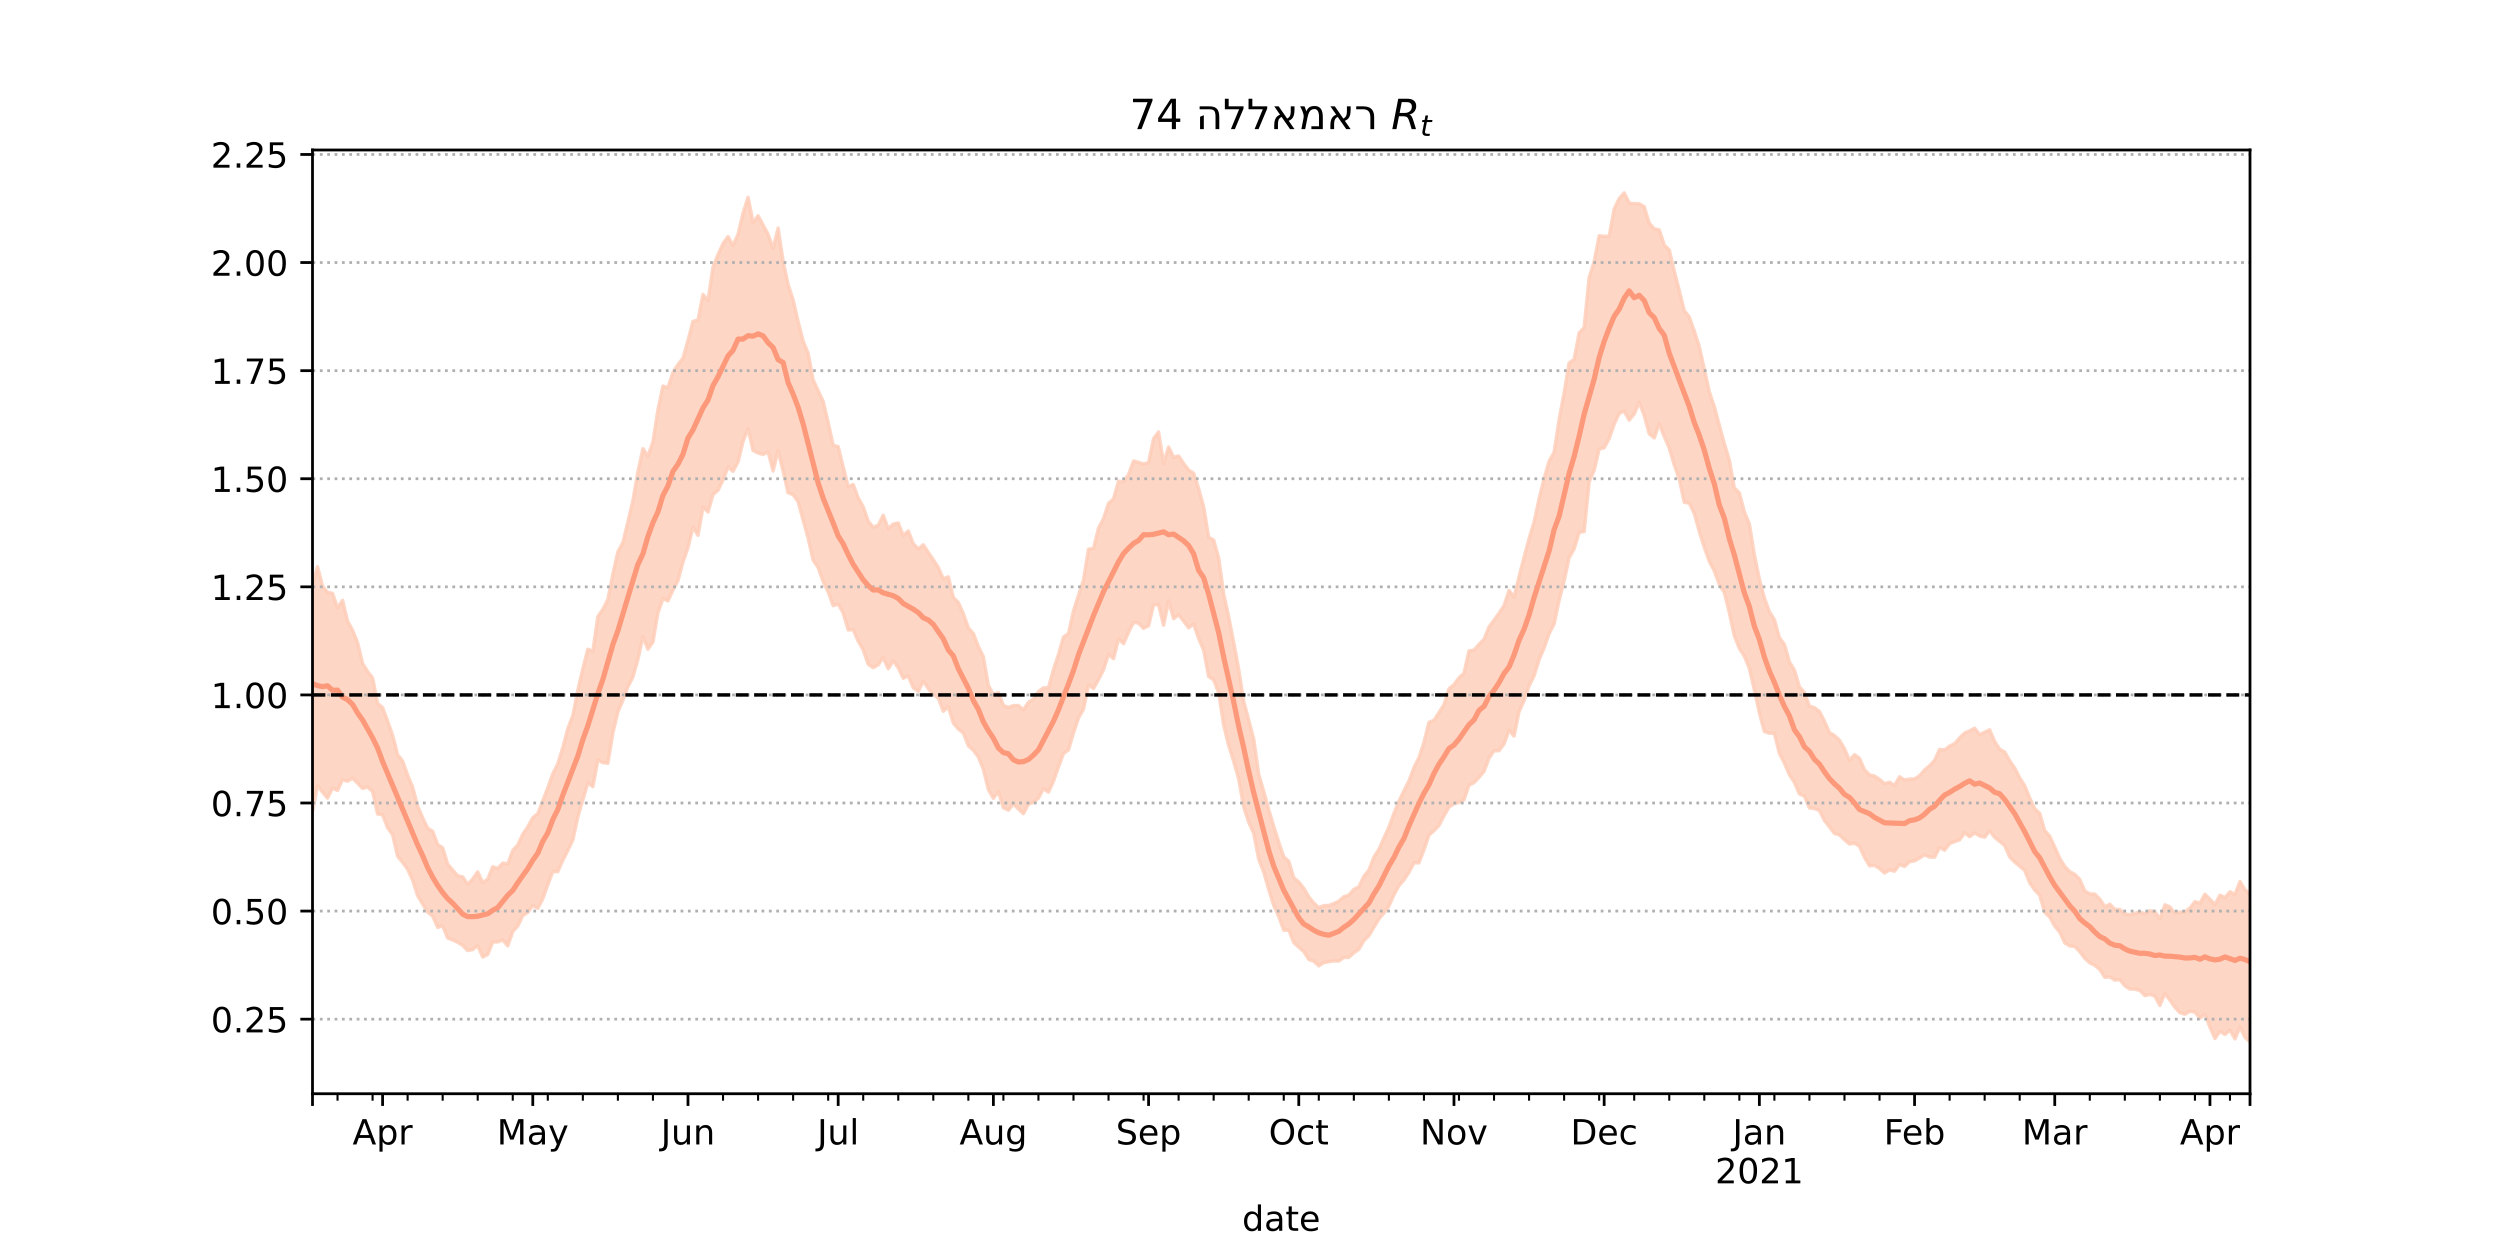 <?xml version="1.0" encoding="utf-8" standalone="no"?>
<!DOCTYPE svg PUBLIC "-//W3C//DTD SVG 1.1//EN"
  "http://www.w3.org/Graphics/SVG/1.1/DTD/svg11.dtd">
<!-- Created with matplotlib (https://matplotlib.org/) -->
<svg height="360pt" version="1.1" viewBox="0 0 720 360" width="720pt" xmlns="http://www.w3.org/2000/svg" xmlns:xlink="http://www.w3.org/1999/xlink">
 <defs>
  <style type="text/css">*{stroke-linecap:butt;stroke-linejoin:round;}</style>
 </defs>
 <g id="figure_1">
  <g id="patch_1">
   <path d="M 0 360 
L 720 360 
L 720 0 
L 0 0 
z
" style="fill:#ffffff;"/>
  </g>
  <g id="axes_1">
   <g id="patch_2">
    <path d="M 90 315 
L 648 315 
L 648 43.2 
L 90 43.2 
z
" style="fill:#ffffff;"/>
   </g>
   <g id="PolyCollection_1">
    <defs>
     <path d="M 90 -126.335 
L 90 -191.508 
L 91.442 -196.796 
L 92.884 -191.232 
L 94.326 -189.368 
L 95.767 -189.137 
L 97.209 -184.889 
L 98.651 -187.108 
L 100.093 -181.123 
L 101.535 -178.482 
L 102.977 -174.946 
L 104.419 -168.938 
L 105.86 -166.609 
L 107.302 -164.791 
L 108.744 -157.415 
L 110.186 -156.217 
L 111.628 -152.342 
L 113.07 -148.259 
L 114.512 -142.648 
L 115.953 -140.806 
L 117.395 -136.766 
L 118.837 -133.308 
L 120.279 -127.845 
L 121.721 -124.464 
L 123.163 -121.467 
L 124.605 -120.605 
L 126.047 -116.748 
L 127.488 -115.831 
L 128.93 -111.129 
L 130.372 -109.399 
L 131.814 -107.78 
L 133.256 -107.434 
L 134.698 -105.311 
L 136.14 -106.853 
L 137.581 -108.9 
L 139.023 -105.798 
L 140.465 -106.793 
L 141.907 -110.361 
L 143.349 -109.884 
L 144.791 -111.413 
L 146.233 -111.201 
L 147.674 -115.072 
L 149.116 -116.644 
L 150.558 -119.733 
L 152 -121.85 
L 153.442 -124.482 
L 154.884 -125.671 
L 156.326 -129.372 
L 157.767 -133.092 
L 159.209 -137.16 
L 160.651 -140.024 
L 162.093 -144.708 
L 163.535 -150.145 
L 164.977 -153.926 
L 166.419 -161.206 
L 167.86 -167.425 
L 169.302 -173.014 
L 170.744 -172.42 
L 172.186 -182.458 
L 173.628 -184.504 
L 175.07 -187.35 
L 176.512 -194.679 
L 177.953 -201.09 
L 179.395 -203.773 
L 180.837 -209.687 
L 182.279 -215.837 
L 183.721 -224.085 
L 185.163 -230.786 
L 186.605 -228.634 
L 188.047 -232.695 
L 189.488 -241.992 
L 190.93 -248.821 
L 192.372 -248.384 
L 193.814 -252.79 
L 195.256 -255.013 
L 196.698 -256.853 
L 198.14 -261.954 
L 199.581 -267.449 
L 201.023 -267.818 
L 202.465 -275.207 
L 203.907 -273.445 
L 205.349 -283.089 
L 206.791 -286.69 
L 208.233 -289.83 
L 209.674 -291.861 
L 211.116 -289.298 
L 212.558 -292.551 
L 214 -298.618 
L 215.442 -303.177 
L 216.884 -295.948 
L 218.326 -297.852 
L 219.767 -295.209 
L 221.209 -292.504 
L 222.651 -288.433 
L 224.093 -294.299 
L 225.535 -284.719 
L 226.977 -278.038 
L 228.419 -273.62 
L 229.86 -267.385 
L 231.302 -261.753 
L 232.744 -258.25 
L 234.186 -250.568 
L 235.628 -247.478 
L 237.07 -244.425 
L 238.512 -238.338 
L 239.953 -231.732 
L 241.395 -231.391 
L 242.837 -225.527 
L 244.279 -219.857 
L 245.721 -220.46 
L 247.163 -216.608 
L 248.605 -214.058 
L 250.047 -209.903 
L 251.488 -208.154 
L 252.93 -208.723 
L 254.372 -211.605 
L 255.814 -207.751 
L 257.256 -209.049 
L 258.698 -209.377 
L 260.14 -205.752 
L 261.581 -207.082 
L 263.023 -203.392 
L 264.465 -201.939 
L 265.907 -203.098 
L 267.349 -200.891 
L 268.791 -198.803 
L 270.233 -196.55 
L 271.674 -193.304 
L 273.116 -193.866 
L 274.558 -187.936 
L 276 -186.489 
L 277.442 -183.275 
L 278.884 -179.171 
L 280.326 -177.572 
L 281.767 -173.797 
L 283.209 -170.872 
L 284.651 -162.575 
L 286.093 -159.981 
L 287.535 -160.521 
L 288.977 -156.851 
L 290.419 -156.259 
L 291.86 -156.802 
L 293.302 -156.816 
L 294.744 -155.577 
L 296.186 -157.695 
L 297.628 -158.695 
L 299.07 -160.834 
L 300.512 -161.917 
L 301.953 -161.92 
L 303.395 -167.124 
L 304.837 -171.468 
L 306.279 -176.497 
L 307.721 -177.546 
L 309.163 -184.036 
L 310.605 -188.552 
L 312.047 -192.905 
L 313.488 -201.82 
L 314.93 -202.051 
L 316.372 -207.901 
L 317.814 -210.618 
L 319.256 -215.028 
L 320.698 -216.32 
L 322.14 -221.405 
L 323.581 -221.232 
L 325.023 -223.375 
L 326.465 -227.229 
L 327.907 -226.831 
L 329.349 -226.369 
L 330.791 -226.784 
L 332.233 -233.656 
L 333.674 -235.606 
L 335.116 -226.512 
L 336.558 -231.247 
L 338 -228.31 
L 339.442 -228.679 
L 340.884 -226.533 
L 342.326 -224.604 
L 343.767 -223.704 
L 345.209 -219.248 
L 346.651 -214.029 
L 348.093 -205.28 
L 349.535 -204.468 
L 350.977 -199.275 
L 352.419 -188.927 
L 353.86 -182.351 
L 355.302 -174.999 
L 356.744 -167.226 
L 358.186 -157.998 
L 359.628 -152.647 
L 361.07 -147.114 
L 362.512 -136.993 
L 363.953 -132.049 
L 365.395 -126.813 
L 366.837 -122.003 
L 368.279 -117.451 
L 369.721 -113.247 
L 371.163 -111.962 
L 372.605 -107.192 
L 374.047 -105.974 
L 375.488 -104.185 
L 376.93 -101.715 
L 378.372 -99.929 
L 379.814 -98.615 
L 381.256 -99.182 
L 382.698 -99.214 
L 384.14 -99.784 
L 385.581 -100.453 
L 387.023 -101.735 
L 388.465 -102.187 
L 389.907 -103.864 
L 391.349 -104.588 
L 392.791 -107.6 
L 394.233 -109.394 
L 395.674 -113.11 
L 397.116 -115.378 
L 398.558 -118.606 
L 400 -121.749 
L 401.442 -125.698 
L 402.884 -129.213 
L 404.326 -132.236 
L 405.767 -135.047 
L 407.209 -138.899 
L 408.651 -141.768 
L 410.093 -146.161 
L 411.535 -151.987 
L 412.977 -152.536 
L 414.419 -154.77 
L 415.86 -157.033 
L 417.302 -161.621 
L 418.744 -162.821 
L 420.186 -164.787 
L 421.628 -166.112 
L 423.07 -172.545 
L 424.512 -172.765 
L 425.953 -174.4 
L 427.395 -175.898 
L 428.837 -179.439 
L 430.279 -181.393 
L 431.721 -183.416 
L 433.163 -185.568 
L 434.605 -189.936 
L 436.047 -188.082 
L 437.488 -193.893 
L 438.93 -199.508 
L 440.372 -204.882 
L 441.814 -209.61 
L 443.256 -216.363 
L 444.698 -222.161 
L 446.14 -227.147 
L 447.581 -229.706 
L 449.023 -239.121 
L 450.465 -246.84 
L 451.907 -255.475 
L 453.349 -256.482 
L 454.791 -264.115 
L 456.233 -265.686 
L 457.674 -280.06 
L 459.116 -284.603 
L 460.558 -292.094 
L 462 -291.94 
L 463.442 -291.941 
L 464.884 -299.839 
L 466.326 -302.796 
L 467.767 -304.445 
L 469.209 -301.528 
L 470.651 -301.336 
L 472.093 -301.311 
L 473.535 -300.467 
L 474.977 -295.751 
L 476.419 -294.086 
L 477.86 -293.807 
L 479.302 -289.425 
L 480.744 -288.024 
L 482.186 -281.884 
L 483.628 -276.349 
L 485.07 -270.542 
L 486.512 -268.708 
L 487.953 -264.644 
L 489.395 -260.15 
L 490.837 -253.716 
L 492.279 -247.148 
L 493.721 -242.889 
L 495.163 -237.546 
L 496.605 -232.254 
L 498.047 -227.481 
L 499.488 -219.468 
L 500.93 -218.066 
L 502.372 -212.574 
L 503.814 -209.107 
L 505.256 -200.219 
L 506.698 -193.239 
L 508.14 -187.8 
L 509.581 -183.832 
L 511.023 -181.544 
L 512.465 -176.33 
L 513.907 -174.432 
L 515.349 -169.363 
L 516.791 -167.029 
L 518.233 -162.168 
L 519.674 -160.576 
L 521.116 -156.641 
L 522.558 -156.179 
L 524 -155.107 
L 525.442 -152.296 
L 526.884 -148.993 
L 528.326 -148.154 
L 529.767 -146.824 
L 531.209 -144.352 
L 532.651 -141.014 
L 534.093 -142.639 
L 535.535 -141.599 
L 536.977 -138.289 
L 538.419 -136.842 
L 539.86 -136.476 
L 541.302 -135.55 
L 542.744 -134.304 
L 544.186 -134.714 
L 545.628 -133.762 
L 547.07 -136.274 
L 548.512 -135.366 
L 549.953 -135.618 
L 551.395 -135.667 
L 552.837 -136.572 
L 554.279 -138.258 
L 555.721 -139.46 
L 557.163 -141.036 
L 558.605 -144.151 
L 560.047 -144.016 
L 561.488 -145.127 
L 562.93 -145.798 
L 564.372 -147.485 
L 565.814 -148.896 
L 567.256 -149.507 
L 568.698 -150.278 
L 570.14 -148.405 
L 571.581 -149.103 
L 573.023 -149.82 
L 574.465 -146.444 
L 575.907 -144.21 
L 577.349 -143.428 
L 578.791 -140.87 
L 580.233 -138.808 
L 581.674 -135.963 
L 583.116 -133.71 
L 584.558 -130.172 
L 586 -127.107 
L 587.442 -125.726 
L 588.884 -120.793 
L 590.326 -119.152 
L 591.767 -116.024 
L 593.209 -112.795 
L 594.651 -110.459 
L 596.093 -108.963 
L 597.535 -108.188 
L 598.977 -106.721 
L 600.419 -103.405 
L 601.86 -102.545 
L 603.302 -102.511 
L 604.744 -101.049 
L 606.186 -98.886 
L 607.628 -99.591 
L 609.07 -98.121 
L 610.512 -98.048 
L 611.953 -96.806 
L 613.395 -96.567 
L 614.837 -96.964 
L 616.279 -97.348 
L 617.721 -96.828 
L 619.163 -97.717 
L 620.605 -97.437 
L 622.047 -95.308 
L 623.488 -99.397 
L 624.93 -98.829 
L 626.372 -96.951 
L 627.814 -97.284 
L 629.256 -97.384 
L 630.698 -98.478 
L 632.14 -100.326 
L 633.581 -99.867 
L 635.023 -102.463 
L 636.465 -101.042 
L 637.907 -99.451 
L 639.349 -102.205 
L 640.791 -101.481 
L 642.233 -103.169 
L 643.674 -102.364 
L 645.116 -106.108 
L 646.558 -103.762 
L 648 -102.555 
L 649.442 -106.58 
L 650.884 -103.456 
L 652.326 -104.663 
L 653.767 -106.806 
L 655.209 -104.067 
L 656.651 -104.524 
L 658.093 -105.651 
L 658.093 -58.742 
L 658.093 -58.742 
L 656.651 -57.716 
L 655.209 -57.355 
L 653.767 -60.107 
L 652.326 -59.611 
L 650.884 -58.796 
L 649.442 -62.738 
L 648 -59.934 
L 646.558 -61.233 
L 645.116 -64.242 
L 643.674 -60.799 
L 642.233 -63.311 
L 640.791 -62.071 
L 639.349 -62.982 
L 637.907 -60.913 
L 636.465 -64.159 
L 635.023 -67.905 
L 633.581 -66.762 
L 632.14 -68.519 
L 630.698 -68.755 
L 629.256 -67.912 
L 627.814 -68.346 
L 626.372 -69.903 
L 624.93 -71.975 
L 623.488 -73.908 
L 622.047 -70.42 
L 620.605 -73.116 
L 619.163 -73.6 
L 617.721 -73.26 
L 616.279 -74.743 
L 614.837 -75.121 
L 613.395 -75.157 
L 611.953 -76.095 
L 610.512 -77.857 
L 609.07 -77.737 
L 607.628 -78.627 
L 606.186 -78.542 
L 604.744 -80.76 
L 603.302 -81.987 
L 601.86 -82.702 
L 600.419 -84.022 
L 598.977 -85.915 
L 597.535 -87.412 
L 596.093 -87.567 
L 594.651 -88.448 
L 593.209 -91.56 
L 591.767 -93.274 
L 590.326 -95.882 
L 588.884 -97.237 
L 587.442 -102.148 
L 586 -103.706 
L 584.558 -105.738 
L 583.116 -109.316 
L 581.674 -110.529 
L 580.233 -111.733 
L 578.791 -113.191 
L 577.349 -116.484 
L 575.907 -117.682 
L 574.465 -118.837 
L 573.023 -120.729 
L 571.581 -118.884 
L 570.14 -119.248 
L 568.698 -120.111 
L 567.256 -119.043 
L 565.814 -120.168 
L 564.372 -118.106 
L 562.93 -117.605 
L 561.488 -117.046 
L 560.047 -115.15 
L 558.605 -115.952 
L 557.163 -113.134 
L 555.721 -113.182 
L 554.279 -113.821 
L 552.837 -112.892 
L 551.395 -112.086 
L 549.953 -111.836 
L 548.512 -110.462 
L 547.07 -111.009 
L 545.628 -109.098 
L 544.186 -109.462 
L 542.744 -108.559 
L 541.302 -109.868 
L 539.86 -110.786 
L 538.419 -110.646 
L 536.977 -113.058 
L 535.535 -116.242 
L 534.093 -117.169 
L 532.651 -116.918 
L 531.209 -118.147 
L 529.767 -119.54 
L 528.326 -119.984 
L 526.884 -121.877 
L 525.442 -123.695 
L 524 -126.543 
L 522.558 -127.157 
L 521.116 -127.311 
L 519.674 -130.72 
L 518.233 -131.35 
L 516.791 -134.666 
L 515.349 -136.863 
L 513.907 -140.219 
L 512.465 -143.028 
L 511.023 -148.796 
L 509.581 -148.825 
L 508.14 -149.317 
L 506.698 -154.708 
L 505.256 -161.292 
L 503.814 -167.536 
L 502.372 -170.983 
L 500.93 -173.278 
L 499.488 -176.849 
L 498.047 -183.525 
L 496.605 -189.385 
L 495.163 -191.625 
L 493.721 -195.595 
L 492.279 -198.329 
L 490.837 -202.365 
L 489.395 -206.924 
L 487.953 -212.108 
L 486.512 -215.091 
L 485.07 -215.346 
L 483.628 -222.006 
L 482.186 -226.079 
L 480.744 -230.926 
L 479.302 -234.322 
L 477.86 -237.954 
L 476.419 -233.879 
L 474.977 -235.056 
L 473.535 -240.367 
L 472.093 -244.121 
L 470.651 -240.777 
L 469.209 -239.008 
L 467.767 -241.578 
L 466.326 -240.948 
L 464.884 -237.844 
L 463.442 -233.691 
L 462 -231.023 
L 460.558 -230.693 
L 459.116 -224.538 
L 457.674 -221.208 
L 456.233 -206.906 
L 454.791 -206.692 
L 453.349 -201.917 
L 451.907 -199.404 
L 450.465 -192.656 
L 449.023 -187.117 
L 447.581 -180.283 
L 446.14 -177.51 
L 444.698 -173.376 
L 443.256 -170.02 
L 441.814 -165.353 
L 440.372 -162.463 
L 438.93 -158.185 
L 437.488 -155.068 
L 436.047 -148 
L 434.605 -149.72 
L 433.163 -145.742 
L 431.721 -143.8 
L 430.279 -143.75 
L 428.837 -141.646 
L 427.395 -137.843 
L 425.953 -136.113 
L 424.512 -134.571 
L 423.07 -133.897 
L 421.628 -129.642 
L 420.186 -128.898 
L 418.744 -128.504 
L 417.302 -127.536 
L 415.86 -125.026 
L 414.419 -122.254 
L 412.977 -120.75 
L 411.535 -119.491 
L 410.093 -115.24 
L 408.651 -111.514 
L 407.209 -111.493 
L 405.767 -108.753 
L 404.326 -106.579 
L 402.884 -104.923 
L 401.442 -102.263 
L 400 -99.032 
L 398.558 -97.026 
L 397.116 -95.328 
L 395.674 -92.922 
L 394.233 -90.494 
L 392.791 -89.109 
L 391.349 -86.608 
L 389.907 -85.604 
L 388.465 -84.278 
L 387.023 -84.256 
L 385.581 -83.22 
L 384.14 -83.265 
L 382.698 -83.04 
L 381.256 -82.75 
L 379.814 -81.837 
L 378.372 -83.195 
L 376.93 -83.675 
L 375.488 -85.95 
L 374.047 -87.209 
L 372.605 -88.535 
L 371.163 -92.122 
L 369.721 -92.101 
L 368.279 -96.025 
L 366.837 -99.233 
L 365.395 -103.852 
L 363.953 -108.823 
L 362.512 -112.563 
L 361.07 -119.983 
L 359.628 -123.211 
L 358.186 -127.557 
L 356.744 -135.636 
L 355.302 -140.732 
L 353.86 -145.297 
L 352.419 -151.185 
L 350.977 -160.49 
L 349.535 -164.217 
L 348.093 -165.144 
L 346.651 -172.771 
L 345.209 -176.119 
L 343.767 -180.286 
L 342.326 -179.173 
L 340.884 -181.126 
L 339.442 -182.975 
L 338 -181.817 
L 336.558 -186.966 
L 335.116 -179.922 
L 333.674 -185.839 
L 332.233 -185.807 
L 330.791 -179.801 
L 329.349 -179.044 
L 327.907 -180.52 
L 326.465 -180.752 
L 325.023 -177.92 
L 323.581 -174.623 
L 322.14 -176.014 
L 320.698 -170.297 
L 319.256 -171.571 
L 317.814 -167.104 
L 316.372 -164.286 
L 314.93 -161.689 
L 313.488 -162.737 
L 312.047 -155.782 
L 310.605 -153.198 
L 309.163 -148.925 
L 307.721 -144.032 
L 306.279 -142.97 
L 304.837 -139.144 
L 303.395 -135.012 
L 301.953 -131.855 
L 300.512 -132.845 
L 299.07 -130.139 
L 297.628 -128.886 
L 296.186 -128.422 
L 294.744 -125.657 
L 293.302 -127.013 
L 291.86 -128.438 
L 290.419 -126.676 
L 288.977 -127.385 
L 287.535 -131.993 
L 286.093 -130.077 
L 284.651 -132.614 
L 283.209 -138.455 
L 281.767 -141.979 
L 280.326 -143.927 
L 278.884 -145.222 
L 277.442 -148.916 
L 276 -150.046 
L 274.558 -151.762 
L 273.116 -156.454 
L 271.674 -155.165 
L 270.233 -158.926 
L 268.791 -159.964 
L 267.349 -161.675 
L 265.907 -163.774 
L 264.465 -160.883 
L 263.023 -161.91 
L 261.581 -165.315 
L 260.14 -164.667 
L 258.698 -167.68 
L 257.256 -169.676 
L 255.814 -167.399 
L 254.372 -170.61 
L 252.93 -168.549 
L 251.488 -167.717 
L 250.047 -168.678 
L 248.605 -172.827 
L 247.163 -175.349 
L 245.721 -178.65 
L 244.279 -178.573 
L 242.837 -183.47 
L 241.395 -186.033 
L 239.953 -185.571 
L 238.512 -189.54 
L 237.07 -192.517 
L 235.628 -196.541 
L 234.186 -198.672 
L 232.744 -204.973 
L 231.302 -210.173 
L 229.86 -215.514 
L 228.419 -217.55 
L 226.977 -218.084 
L 225.535 -224.277 
L 224.093 -230.326 
L 222.651 -224.362 
L 221.209 -229.88 
L 219.767 -229.114 
L 218.326 -229.532 
L 216.884 -230.246 
L 215.442 -236.556 
L 214 -232.867 
L 212.558 -226.963 
L 211.116 -224.267 
L 209.674 -225.488 
L 208.233 -221.774 
L 206.791 -218.804 
L 205.349 -217.557 
L 203.907 -212.547 
L 202.465 -213.958 
L 201.023 -205.838 
L 199.581 -208.205 
L 198.14 -202.307 
L 196.698 -198.187 
L 195.256 -192.803 
L 193.814 -190.025 
L 192.372 -186.942 
L 190.93 -187.614 
L 189.488 -183.561 
L 188.047 -175.149 
L 186.605 -173.031 
L 185.163 -176.628 
L 183.721 -170.119 
L 182.279 -165.014 
L 180.837 -162.222 
L 179.395 -158.341 
L 177.953 -154.987 
L 176.512 -148.967 
L 175.07 -140.198 
L 173.628 -140.329 
L 172.186 -141.178 
L 170.744 -133.444 
L 169.302 -134.526 
L 167.86 -129.658 
L 166.419 -124.743 
L 164.977 -118.085 
L 163.535 -115.079 
L 162.093 -112.275 
L 160.651 -108.987 
L 159.209 -108.982 
L 157.767 -105.237 
L 156.326 -101.159 
L 154.884 -98.405 
L 153.442 -99.202 
L 152 -97.219 
L 150.558 -96.318 
L 149.116 -93.31 
L 147.674 -91.722 
L 146.233 -87.585 
L 144.791 -89.285 
L 143.349 -88.724 
L 141.907 -88.701 
L 140.465 -85.128 
L 139.023 -84.36 
L 137.581 -87.657 
L 136.14 -86.52 
L 134.698 -86.241 
L 133.256 -87.714 
L 131.814 -88.638 
L 130.372 -89.27 
L 128.93 -89.844 
L 127.488 -93.353 
L 126.047 -92.911 
L 124.605 -96.159 
L 123.163 -97.313 
L 121.721 -99.644 
L 120.279 -102.059 
L 118.837 -106.509 
L 117.395 -109.637 
L 115.953 -111.62 
L 114.512 -113.406 
L 113.07 -119.589 
L 111.628 -121.593 
L 110.186 -125.37 
L 108.744 -125.566 
L 107.302 -132.039 
L 105.86 -133.351 
L 104.419 -132.928 
L 102.977 -134.467 
L 101.535 -135.885 
L 100.093 -135.015 
L 98.651 -135.451 
L 97.209 -132.363 
L 95.767 -132.987 
L 94.326 -130.15 
L 92.884 -131.874 
L 91.442 -133.721 
L 90 -126.335 
z
" id="m860cc10a87" style="stroke:#fdcbb6;stroke-opacity:0.8;"/>
    </defs>
    <g clip-path="url(#p035bb9979b)">
     <use style="fill:#fdcbb6;fill-opacity:0.8;stroke:#fdcbb6;stroke-opacity:0.8;" x="0" xlink:href="#m860cc10a87" y="360"/>
    </g>
   </g>
   <g id="matplotlib.axis_1">
    <g id="xtick_1">
     <g id="line2d_1">
      <defs>
       <path d="M 0 0 
L 0 3.5 
" id="m6543f4f385" style="stroke:#000000;stroke-width:0.8;"/>
      </defs>
      <g>
       <use style="stroke:#000000;stroke-width:0.8;" x="90" xlink:href="#m6543f4f385" y="315"/>
      </g>
     </g>
    </g>
    <g id="xtick_2">
     <g id="line2d_2">
      <g>
       <use style="stroke:#000000;stroke-width:0.8;" x="110.186" xlink:href="#m6543f4f385" y="315"/>
      </g>
     </g>
     <g id="text_1">
      <!-- Apr -->
      <g transform="translate(101.536 329.598)scale(0.1 -0.1)">
       <defs>
        <path d="M 34.188 63.188 
L 20.797 26.906 
L 47.609 26.906 
z
M 28.609 72.906 
L 39.797 72.906 
L 67.578 0 
L 57.328 0 
L 50.688 18.703 
L 17.828 18.703 
L 11.188 0 
L 0.781 0 
z
" id="DejaVuSans-65"/>
        <path d="M 18.109 8.203 
L 18.109 -20.797 
L 9.078 -20.797 
L 9.078 54.688 
L 18.109 54.688 
L 18.109 46.391 
Q 20.953 51.266 25.266 53.625 
Q 29.594 56 35.594 56 
Q 45.562 56 51.781 48.094 
Q 58.016 40.188 58.016 27.297 
Q 58.016 14.406 51.781 6.484 
Q 45.562 -1.422 35.594 -1.422 
Q 29.594 -1.422 25.266 0.953 
Q 20.953 3.328 18.109 8.203 
z
M 48.688 27.297 
Q 48.688 37.203 44.609 42.844 
Q 40.531 48.484 33.406 48.484 
Q 26.266 48.484 22.188 42.844 
Q 18.109 37.203 18.109 27.297 
Q 18.109 17.391 22.188 11.75 
Q 26.266 6.109 33.406 6.109 
Q 40.531 6.109 44.609 11.75 
Q 48.688 17.391 48.688 27.297 
z
" id="DejaVuSans-112"/>
        <path d="M 41.109 46.297 
Q 39.594 47.172 37.812 47.578 
Q 36.031 48 33.891 48 
Q 26.266 48 22.188 43.047 
Q 18.109 38.094 18.109 28.812 
L 18.109 0 
L 9.078 0 
L 9.078 54.688 
L 18.109 54.688 
L 18.109 46.188 
Q 20.953 51.172 25.484 53.578 
Q 30.031 56 36.531 56 
Q 37.453 56 38.578 55.875 
Q 39.703 55.766 41.062 55.516 
z
" id="DejaVuSans-114"/>
       </defs>
       <use xlink:href="#DejaVuSans-65"/>
       <use x="68.408" xlink:href="#DejaVuSans-112"/>
       <use x="131.885" xlink:href="#DejaVuSans-114"/>
      </g>
     </g>
    </g>
    <g id="xtick_3">
     <g id="line2d_3">
      <g>
       <use style="stroke:#000000;stroke-width:0.8;" x="153.442" xlink:href="#m6543f4f385" y="315"/>
      </g>
     </g>
     <g id="text_2">
      <!-- May -->
      <g transform="translate(143.104 329.598)scale(0.1 -0.1)">
       <defs>
        <path d="M 9.812 72.906 
L 24.516 72.906 
L 43.109 23.297 
L 61.812 72.906 
L 76.516 72.906 
L 76.516 0 
L 66.891 0 
L 66.891 64.016 
L 48.094 14.016 
L 38.188 14.016 
L 19.391 64.016 
L 19.391 0 
L 9.812 0 
z
" id="DejaVuSans-77"/>
        <path d="M 34.281 27.484 
Q 23.391 27.484 19.188 25 
Q 14.984 22.516 14.984 16.5 
Q 14.984 11.719 18.141 8.906 
Q 21.297 6.109 26.703 6.109 
Q 34.188 6.109 38.703 11.406 
Q 43.219 16.703 43.219 25.484 
L 43.219 27.484 
z
M 52.203 31.203 
L 52.203 0 
L 43.219 0 
L 43.219 8.297 
Q 40.141 3.328 35.547 0.953 
Q 30.953 -1.422 24.312 -1.422 
Q 15.922 -1.422 10.953 3.297 
Q 6 8.016 6 15.922 
Q 6 25.141 12.172 29.828 
Q 18.359 34.516 30.609 34.516 
L 43.219 34.516 
L 43.219 35.406 
Q 43.219 41.609 39.141 45 
Q 35.062 48.391 27.688 48.391 
Q 23 48.391 18.547 47.266 
Q 14.109 46.141 10.016 43.891 
L 10.016 52.203 
Q 14.938 54.109 19.578 55.047 
Q 24.219 56 28.609 56 
Q 40.484 56 46.344 49.844 
Q 52.203 43.703 52.203 31.203 
z
" id="DejaVuSans-97"/>
        <path d="M 32.172 -5.078 
Q 28.375 -14.844 24.75 -17.812 
Q 21.141 -20.797 15.094 -20.797 
L 7.906 -20.797 
L 7.906 -13.281 
L 13.188 -13.281 
Q 16.891 -13.281 18.938 -11.516 
Q 21 -9.766 23.484 -3.219 
L 25.094 0.875 
L 2.984 54.688 
L 12.5 54.688 
L 29.594 11.922 
L 46.688 54.688 
L 56.203 54.688 
z
" id="DejaVuSans-121"/>
       </defs>
       <use xlink:href="#DejaVuSans-77"/>
       <use x="86.279" xlink:href="#DejaVuSans-97"/>
       <use x="147.559" xlink:href="#DejaVuSans-121"/>
      </g>
     </g>
    </g>
    <g id="xtick_4">
     <g id="line2d_4">
      <g>
       <use style="stroke:#000000;stroke-width:0.8;" x="198.14" xlink:href="#m6543f4f385" y="315"/>
      </g>
     </g>
     <g id="text_3">
      <!-- Jun -->
      <g transform="translate(190.327 329.598)scale(0.1 -0.1)">
       <defs>
        <path d="M 9.812 72.906 
L 19.672 72.906 
L 19.672 5.078 
Q 19.672 -8.109 14.672 -14.062 
Q 9.672 -20.016 -1.422 -20.016 
L -5.172 -20.016 
L -5.172 -11.719 
L -2.094 -11.719 
Q 4.438 -11.719 7.125 -8.047 
Q 9.812 -4.391 9.812 5.078 
z
" id="DejaVuSans-74"/>
        <path d="M 8.5 21.578 
L 8.5 54.688 
L 17.484 54.688 
L 17.484 21.922 
Q 17.484 14.156 20.5 10.266 
Q 23.531 6.391 29.594 6.391 
Q 36.859 6.391 41.078 11.031 
Q 45.312 15.672 45.312 23.688 
L 45.312 54.688 
L 54.297 54.688 
L 54.297 0 
L 45.312 0 
L 45.312 8.406 
Q 42.047 3.422 37.719 1 
Q 33.406 -1.422 27.688 -1.422 
Q 18.266 -1.422 13.375 4.438 
Q 8.5 10.297 8.5 21.578 
z
M 31.109 56 
z
" id="DejaVuSans-117"/>
        <path d="M 54.891 33.016 
L 54.891 0 
L 45.906 0 
L 45.906 32.719 
Q 45.906 40.484 42.875 44.328 
Q 39.844 48.188 33.797 48.188 
Q 26.516 48.188 22.312 43.547 
Q 18.109 38.922 18.109 30.906 
L 18.109 0 
L 9.078 0 
L 9.078 54.688 
L 18.109 54.688 
L 18.109 46.188 
Q 21.344 51.125 25.703 53.562 
Q 30.078 56 35.797 56 
Q 45.219 56 50.047 50.172 
Q 54.891 44.344 54.891 33.016 
z
" id="DejaVuSans-110"/>
       </defs>
       <use xlink:href="#DejaVuSans-74"/>
       <use x="29.492" xlink:href="#DejaVuSans-117"/>
       <use x="92.871" xlink:href="#DejaVuSans-110"/>
      </g>
     </g>
    </g>
    <g id="xtick_5">
     <g id="line2d_5">
      <g>
       <use style="stroke:#000000;stroke-width:0.8;" x="241.395" xlink:href="#m6543f4f385" y="315"/>
      </g>
     </g>
     <g id="text_4">
      <!-- Jul -->
      <g transform="translate(235.363 329.598)scale(0.1 -0.1)">
       <defs>
        <path d="M 9.422 75.984 
L 18.406 75.984 
L 18.406 0 
L 9.422 0 
z
" id="DejaVuSans-108"/>
       </defs>
       <use xlink:href="#DejaVuSans-74"/>
       <use x="29.492" xlink:href="#DejaVuSans-117"/>
       <use x="92.871" xlink:href="#DejaVuSans-108"/>
      </g>
     </g>
    </g>
    <g id="xtick_6">
     <g id="line2d_6">
      <g>
       <use style="stroke:#000000;stroke-width:0.8;" x="286.093" xlink:href="#m6543f4f385" y="315"/>
      </g>
     </g>
     <g id="text_5">
      <!-- Aug -->
      <g transform="translate(276.33 329.598)scale(0.1 -0.1)">
       <defs>
        <path d="M 45.406 27.984 
Q 45.406 37.75 41.375 43.109 
Q 37.359 48.484 30.078 48.484 
Q 22.859 48.484 18.828 43.109 
Q 14.797 37.75 14.797 27.984 
Q 14.797 18.266 18.828 12.891 
Q 22.859 7.516 30.078 7.516 
Q 37.359 7.516 41.375 12.891 
Q 45.406 18.266 45.406 27.984 
z
M 54.391 6.781 
Q 54.391 -7.172 48.188 -13.984 
Q 42 -20.797 29.203 -20.797 
Q 24.469 -20.797 20.266 -20.094 
Q 16.062 -19.391 12.109 -17.922 
L 12.109 -9.188 
Q 16.062 -11.328 19.922 -12.344 
Q 23.781 -13.375 27.781 -13.375 
Q 36.625 -13.375 41.016 -8.766 
Q 45.406 -4.156 45.406 5.172 
L 45.406 9.625 
Q 42.625 4.781 38.281 2.391 
Q 33.938 0 27.875 0 
Q 17.828 0 11.672 7.656 
Q 5.516 15.328 5.516 27.984 
Q 5.516 40.672 11.672 48.328 
Q 17.828 56 27.875 56 
Q 33.938 56 38.281 53.609 
Q 42.625 51.219 45.406 46.391 
L 45.406 54.688 
L 54.391 54.688 
z
" id="DejaVuSans-103"/>
       </defs>
       <use xlink:href="#DejaVuSans-65"/>
       <use x="68.408" xlink:href="#DejaVuSans-117"/>
       <use x="131.787" xlink:href="#DejaVuSans-103"/>
      </g>
     </g>
    </g>
    <g id="xtick_7">
     <g id="line2d_7">
      <g>
       <use style="stroke:#000000;stroke-width:0.8;" x="330.791" xlink:href="#m6543f4f385" y="315"/>
      </g>
     </g>
     <g id="text_6">
      <!-- Sep -->
      <g transform="translate(321.366 329.598)scale(0.1 -0.1)">
       <defs>
        <path d="M 53.516 70.516 
L 53.516 60.891 
Q 47.906 63.578 42.922 64.891 
Q 37.938 66.219 33.297 66.219 
Q 25.25 66.219 20.875 63.094 
Q 16.5 59.969 16.5 54.203 
Q 16.5 49.359 19.406 46.891 
Q 22.312 44.438 30.422 42.922 
L 36.375 41.703 
Q 47.406 39.594 52.656 34.297 
Q 57.906 29 57.906 20.125 
Q 57.906 9.516 50.797 4.047 
Q 43.703 -1.422 29.984 -1.422 
Q 24.812 -1.422 18.969 -0.25 
Q 13.141 0.922 6.891 3.219 
L 6.891 13.375 
Q 12.891 10.016 18.656 8.297 
Q 24.422 6.594 29.984 6.594 
Q 38.422 6.594 43.016 9.906 
Q 47.609 13.234 47.609 19.391 
Q 47.609 24.75 44.312 27.781 
Q 41.016 30.812 33.5 32.328 
L 27.484 33.5 
Q 16.453 35.688 11.516 40.375 
Q 6.594 45.062 6.594 53.422 
Q 6.594 63.094 13.406 68.656 
Q 20.219 74.219 32.172 74.219 
Q 37.312 74.219 42.625 73.281 
Q 47.953 72.359 53.516 70.516 
z
" id="DejaVuSans-83"/>
        <path d="M 56.203 29.594 
L 56.203 25.203 
L 14.891 25.203 
Q 15.484 15.922 20.484 11.062 
Q 25.484 6.203 34.422 6.203 
Q 39.594 6.203 44.453 7.469 
Q 49.312 8.734 54.109 11.281 
L 54.109 2.781 
Q 49.266 0.734 44.188 -0.344 
Q 39.109 -1.422 33.891 -1.422 
Q 20.797 -1.422 13.156 6.188 
Q 5.516 13.812 5.516 26.812 
Q 5.516 40.234 12.766 48.109 
Q 20.016 56 32.328 56 
Q 43.359 56 49.781 48.891 
Q 56.203 41.797 56.203 29.594 
z
M 47.219 32.234 
Q 47.125 39.594 43.094 43.984 
Q 39.062 48.391 32.422 48.391 
Q 24.906 48.391 20.391 44.141 
Q 15.875 39.891 15.188 32.172 
z
" id="DejaVuSans-101"/>
       </defs>
       <use xlink:href="#DejaVuSans-83"/>
       <use x="63.477" xlink:href="#DejaVuSans-101"/>
       <use x="125" xlink:href="#DejaVuSans-112"/>
      </g>
     </g>
    </g>
    <g id="xtick_8">
     <g id="line2d_8">
      <g>
       <use style="stroke:#000000;stroke-width:0.8;" x="374.047" xlink:href="#m6543f4f385" y="315"/>
      </g>
     </g>
     <g id="text_7">
      <!-- Oct -->
      <g transform="translate(365.401 329.598)scale(0.1 -0.1)">
       <defs>
        <path d="M 39.406 66.219 
Q 28.656 66.219 22.328 58.203 
Q 16.016 50.203 16.016 36.375 
Q 16.016 22.609 22.328 14.594 
Q 28.656 6.594 39.406 6.594 
Q 50.141 6.594 56.422 14.594 
Q 62.703 22.609 62.703 36.375 
Q 62.703 50.203 56.422 58.203 
Q 50.141 66.219 39.406 66.219 
z
M 39.406 74.219 
Q 54.734 74.219 63.906 63.938 
Q 73.094 53.656 73.094 36.375 
Q 73.094 19.141 63.906 8.859 
Q 54.734 -1.422 39.406 -1.422 
Q 24.031 -1.422 14.812 8.828 
Q 5.609 19.094 5.609 36.375 
Q 5.609 53.656 14.812 63.938 
Q 24.031 74.219 39.406 74.219 
z
" id="DejaVuSans-79"/>
        <path d="M 48.781 52.594 
L 48.781 44.188 
Q 44.969 46.297 41.141 47.344 
Q 37.312 48.391 33.406 48.391 
Q 24.656 48.391 19.812 42.844 
Q 14.984 37.312 14.984 27.297 
Q 14.984 17.281 19.812 11.734 
Q 24.656 6.203 33.406 6.203 
Q 37.312 6.203 41.141 7.25 
Q 44.969 8.297 48.781 10.406 
L 48.781 2.094 
Q 45.016 0.344 40.984 -0.531 
Q 36.969 -1.422 32.422 -1.422 
Q 20.062 -1.422 12.781 6.344 
Q 5.516 14.109 5.516 27.297 
Q 5.516 40.672 12.859 48.328 
Q 20.219 56 33.016 56 
Q 37.156 56 41.109 55.141 
Q 45.062 54.297 48.781 52.594 
z
" id="DejaVuSans-99"/>
        <path d="M 18.312 70.219 
L 18.312 54.688 
L 36.812 54.688 
L 36.812 47.703 
L 18.312 47.703 
L 18.312 18.016 
Q 18.312 11.328 20.141 9.422 
Q 21.969 7.516 27.594 7.516 
L 36.812 7.516 
L 36.812 0 
L 27.594 0 
Q 17.188 0 13.234 3.875 
Q 9.281 7.766 9.281 18.016 
L 9.281 47.703 
L 2.688 47.703 
L 2.688 54.688 
L 9.281 54.688 
L 9.281 70.219 
z
" id="DejaVuSans-116"/>
       </defs>
       <use xlink:href="#DejaVuSans-79"/>
       <use x="78.711" xlink:href="#DejaVuSans-99"/>
       <use x="133.691" xlink:href="#DejaVuSans-116"/>
      </g>
     </g>
    </g>
    <g id="xtick_9">
     <g id="line2d_9">
      <g>
       <use style="stroke:#000000;stroke-width:0.8;" x="418.744" xlink:href="#m6543f4f385" y="315"/>
      </g>
     </g>
     <g id="text_8">
      <!-- Nov -->
      <g transform="translate(408.985 329.598)scale(0.1 -0.1)">
       <defs>
        <path d="M 9.812 72.906 
L 23.094 72.906 
L 55.422 11.922 
L 55.422 72.906 
L 64.984 72.906 
L 64.984 0 
L 51.703 0 
L 19.391 60.984 
L 19.391 0 
L 9.812 0 
z
" id="DejaVuSans-78"/>
        <path d="M 30.609 48.391 
Q 23.391 48.391 19.188 42.75 
Q 14.984 37.109 14.984 27.297 
Q 14.984 17.484 19.156 11.844 
Q 23.344 6.203 30.609 6.203 
Q 37.797 6.203 41.984 11.859 
Q 46.188 17.531 46.188 27.297 
Q 46.188 37.016 41.984 42.703 
Q 37.797 48.391 30.609 48.391 
z
M 30.609 56 
Q 42.328 56 49.016 48.375 
Q 55.719 40.766 55.719 27.297 
Q 55.719 13.875 49.016 6.219 
Q 42.328 -1.422 30.609 -1.422 
Q 18.844 -1.422 12.172 6.219 
Q 5.516 13.875 5.516 27.297 
Q 5.516 40.766 12.172 48.375 
Q 18.844 56 30.609 56 
z
" id="DejaVuSans-111"/>
        <path d="M 2.984 54.688 
L 12.5 54.688 
L 29.594 8.797 
L 46.688 54.688 
L 56.203 54.688 
L 35.688 0 
L 23.484 0 
z
" id="DejaVuSans-118"/>
       </defs>
       <use xlink:href="#DejaVuSans-78"/>
       <use x="74.805" xlink:href="#DejaVuSans-111"/>
       <use x="135.986" xlink:href="#DejaVuSans-118"/>
      </g>
     </g>
    </g>
    <g id="xtick_10">
     <g id="line2d_10">
      <g>
       <use style="stroke:#000000;stroke-width:0.8;" x="462" xlink:href="#m6543f4f385" y="315"/>
      </g>
     </g>
     <g id="text_9">
      <!-- Dec -->
      <g transform="translate(452.324 329.598)scale(0.1 -0.1)">
       <defs>
        <path d="M 19.672 64.797 
L 19.672 8.109 
L 31.594 8.109 
Q 46.688 8.109 53.688 14.938 
Q 60.688 21.781 60.688 36.531 
Q 60.688 51.172 53.688 57.984 
Q 46.688 64.797 31.594 64.797 
z
M 9.812 72.906 
L 30.078 72.906 
Q 51.266 72.906 61.172 64.094 
Q 71.094 55.281 71.094 36.531 
Q 71.094 17.672 61.125 8.828 
Q 51.172 0 30.078 0 
L 9.812 0 
z
" id="DejaVuSans-68"/>
       </defs>
       <use xlink:href="#DejaVuSans-68"/>
       <use x="77.002" xlink:href="#DejaVuSans-101"/>
       <use x="138.525" xlink:href="#DejaVuSans-99"/>
      </g>
     </g>
    </g>
    <g id="xtick_11">
     <g id="line2d_11">
      <g>
       <use style="stroke:#000000;stroke-width:0.8;" x="506.698" xlink:href="#m6543f4f385" y="315"/>
      </g>
     </g>
     <g id="text_10">
      <!-- Jan -->
      <g transform="translate(498.99 329.598)scale(0.1 -0.1)">
       <use xlink:href="#DejaVuSans-74"/>
       <use x="29.492" xlink:href="#DejaVuSans-97"/>
       <use x="90.771" xlink:href="#DejaVuSans-110"/>
      </g>
      <!-- 2021 -->
      <g transform="translate(493.973 340.796)scale(0.1 -0.1)">
       <defs>
        <path d="M 19.188 8.297 
L 53.609 8.297 
L 53.609 0 
L 7.328 0 
L 7.328 8.297 
Q 12.938 14.109 22.625 23.891 
Q 32.328 33.688 34.812 36.531 
Q 39.547 41.844 41.422 45.531 
Q 43.312 49.219 43.312 52.781 
Q 43.312 58.594 39.234 62.25 
Q 35.156 65.922 28.609 65.922 
Q 23.969 65.922 18.812 64.312 
Q 13.672 62.703 7.812 59.422 
L 7.812 69.391 
Q 13.766 71.781 18.938 73 
Q 24.125 74.219 28.422 74.219 
Q 39.75 74.219 46.484 68.547 
Q 53.219 62.891 53.219 53.422 
Q 53.219 48.922 51.531 44.891 
Q 49.859 40.875 45.406 35.406 
Q 44.188 33.984 37.641 27.219 
Q 31.109 20.453 19.188 8.297 
z
" id="DejaVuSans-50"/>
        <path d="M 31.781 66.406 
Q 24.172 66.406 20.328 58.906 
Q 16.5 51.422 16.5 36.375 
Q 16.5 21.391 20.328 13.891 
Q 24.172 6.391 31.781 6.391 
Q 39.453 6.391 43.281 13.891 
Q 47.125 21.391 47.125 36.375 
Q 47.125 51.422 43.281 58.906 
Q 39.453 66.406 31.781 66.406 
z
M 31.781 74.219 
Q 44.047 74.219 50.516 64.516 
Q 56.984 54.828 56.984 36.375 
Q 56.984 17.969 50.516 8.266 
Q 44.047 -1.422 31.781 -1.422 
Q 19.531 -1.422 13.062 8.266 
Q 6.594 17.969 6.594 36.375 
Q 6.594 54.828 13.062 64.516 
Q 19.531 74.219 31.781 74.219 
z
" id="DejaVuSans-48"/>
        <path d="M 12.406 8.297 
L 28.516 8.297 
L 28.516 63.922 
L 10.984 60.406 
L 10.984 69.391 
L 28.422 72.906 
L 38.281 72.906 
L 38.281 8.297 
L 54.391 8.297 
L 54.391 0 
L 12.406 0 
z
" id="DejaVuSans-49"/>
       </defs>
       <use xlink:href="#DejaVuSans-50"/>
       <use x="63.623" xlink:href="#DejaVuSans-48"/>
       <use x="127.246" xlink:href="#DejaVuSans-50"/>
       <use x="190.869" xlink:href="#DejaVuSans-49"/>
      </g>
     </g>
    </g>
    <g id="xtick_12">
     <g id="line2d_12">
      <g>
       <use style="stroke:#000000;stroke-width:0.8;" x="551.395" xlink:href="#m6543f4f385" y="315"/>
      </g>
     </g>
     <g id="text_11">
      <!-- Feb -->
      <g transform="translate(542.544 329.598)scale(0.1 -0.1)">
       <defs>
        <path d="M 9.812 72.906 
L 51.703 72.906 
L 51.703 64.594 
L 19.672 64.594 
L 19.672 43.109 
L 48.578 43.109 
L 48.578 34.812 
L 19.672 34.812 
L 19.672 0 
L 9.812 0 
z
" id="DejaVuSans-70"/>
        <path d="M 48.688 27.297 
Q 48.688 37.203 44.609 42.844 
Q 40.531 48.484 33.406 48.484 
Q 26.266 48.484 22.188 42.844 
Q 18.109 37.203 18.109 27.297 
Q 18.109 17.391 22.188 11.75 
Q 26.266 6.109 33.406 6.109 
Q 40.531 6.109 44.609 11.75 
Q 48.688 17.391 48.688 27.297 
z
M 18.109 46.391 
Q 20.953 51.266 25.266 53.625 
Q 29.594 56 35.594 56 
Q 45.562 56 51.781 48.094 
Q 58.016 40.188 58.016 27.297 
Q 58.016 14.406 51.781 6.484 
Q 45.562 -1.422 35.594 -1.422 
Q 29.594 -1.422 25.266 0.953 
Q 20.953 3.328 18.109 8.203 
L 18.109 0 
L 9.078 0 
L 9.078 75.984 
L 18.109 75.984 
z
" id="DejaVuSans-98"/>
       </defs>
       <use xlink:href="#DejaVuSans-70"/>
       <use x="52.02" xlink:href="#DejaVuSans-101"/>
       <use x="113.543" xlink:href="#DejaVuSans-98"/>
      </g>
     </g>
    </g>
    <g id="xtick_13">
     <g id="line2d_13">
      <g>
       <use style="stroke:#000000;stroke-width:0.8;" x="591.767" xlink:href="#m6543f4f385" y="315"/>
      </g>
     </g>
     <g id="text_12">
      <!-- Mar -->
      <g transform="translate(582.334 329.598)scale(0.1 -0.1)">
       <use xlink:href="#DejaVuSans-77"/>
       <use x="86.279" xlink:href="#DejaVuSans-97"/>
       <use x="147.559" xlink:href="#DejaVuSans-114"/>
      </g>
     </g>
    </g>
    <g id="xtick_14">
     <g id="line2d_14">
      <g>
       <use style="stroke:#000000;stroke-width:0.8;" x="636.465" xlink:href="#m6543f4f385" y="315"/>
      </g>
     </g>
     <g id="text_13">
      <!-- Apr -->
      <g transform="translate(627.815 329.598)scale(0.1 -0.1)">
       <use xlink:href="#DejaVuSans-65"/>
       <use x="68.408" xlink:href="#DejaVuSans-112"/>
       <use x="131.885" xlink:href="#DejaVuSans-114"/>
      </g>
     </g>
    </g>
    <g id="xtick_15">
     <g id="line2d_15">
      <g>
       <use style="stroke:#000000;stroke-width:0.8;" x="648" xlink:href="#m6543f4f385" y="315"/>
      </g>
     </g>
    </g>
    <g id="xtick_16">
     <g id="line2d_16">
      <defs>
       <path d="M 0 0 
L 0 2 
" id="md09c472413" style="stroke:#000000;stroke-width:0.6;"/>
      </defs>
      <g>
       <use style="stroke:#000000;stroke-width:0.6;" x="97.209" xlink:href="#md09c472413" y="315"/>
      </g>
     </g>
    </g>
    <g id="xtick_17">
     <g id="line2d_17">
      <g>
       <use style="stroke:#000000;stroke-width:0.6;" x="107.302" xlink:href="#md09c472413" y="315"/>
      </g>
     </g>
    </g>
    <g id="xtick_18">
     <g id="line2d_18">
      <g>
       <use style="stroke:#000000;stroke-width:0.6;" x="117.395" xlink:href="#md09c472413" y="315"/>
      </g>
     </g>
    </g>
    <g id="xtick_19">
     <g id="line2d_19">
      <g>
       <use style="stroke:#000000;stroke-width:0.6;" x="127.488" xlink:href="#md09c472413" y="315"/>
      </g>
     </g>
    </g>
    <g id="xtick_20">
     <g id="line2d_20">
      <g>
       <use style="stroke:#000000;stroke-width:0.6;" x="137.581" xlink:href="#md09c472413" y="315"/>
      </g>
     </g>
    </g>
    <g id="xtick_21">
     <g id="line2d_21">
      <g>
       <use style="stroke:#000000;stroke-width:0.6;" x="147.674" xlink:href="#md09c472413" y="315"/>
      </g>
     </g>
    </g>
    <g id="xtick_22">
     <g id="line2d_22">
      <g>
       <use style="stroke:#000000;stroke-width:0.6;" x="157.767" xlink:href="#md09c472413" y="315"/>
      </g>
     </g>
    </g>
    <g id="xtick_23">
     <g id="line2d_23">
      <g>
       <use style="stroke:#000000;stroke-width:0.6;" x="167.86" xlink:href="#md09c472413" y="315"/>
      </g>
     </g>
    </g>
    <g id="xtick_24">
     <g id="line2d_24">
      <g>
       <use style="stroke:#000000;stroke-width:0.6;" x="177.953" xlink:href="#md09c472413" y="315"/>
      </g>
     </g>
    </g>
    <g id="xtick_25">
     <g id="line2d_25">
      <g>
       <use style="stroke:#000000;stroke-width:0.6;" x="188.047" xlink:href="#md09c472413" y="315"/>
      </g>
     </g>
    </g>
    <g id="xtick_26">
     <g id="line2d_26">
      <g>
       <use style="stroke:#000000;stroke-width:0.6;" x="208.233" xlink:href="#md09c472413" y="315"/>
      </g>
     </g>
    </g>
    <g id="xtick_27">
     <g id="line2d_27">
      <g>
       <use style="stroke:#000000;stroke-width:0.6;" x="218.326" xlink:href="#md09c472413" y="315"/>
      </g>
     </g>
    </g>
    <g id="xtick_28">
     <g id="line2d_28">
      <g>
       <use style="stroke:#000000;stroke-width:0.6;" x="228.419" xlink:href="#md09c472413" y="315"/>
      </g>
     </g>
    </g>
    <g id="xtick_29">
     <g id="line2d_29">
      <g>
       <use style="stroke:#000000;stroke-width:0.6;" x="238.512" xlink:href="#md09c472413" y="315"/>
      </g>
     </g>
    </g>
    <g id="xtick_30">
     <g id="line2d_30">
      <g>
       <use style="stroke:#000000;stroke-width:0.6;" x="248.605" xlink:href="#md09c472413" y="315"/>
      </g>
     </g>
    </g>
    <g id="xtick_31">
     <g id="line2d_31">
      <g>
       <use style="stroke:#000000;stroke-width:0.6;" x="258.698" xlink:href="#md09c472413" y="315"/>
      </g>
     </g>
    </g>
    <g id="xtick_32">
     <g id="line2d_32">
      <g>
       <use style="stroke:#000000;stroke-width:0.6;" x="268.791" xlink:href="#md09c472413" y="315"/>
      </g>
     </g>
    </g>
    <g id="xtick_33">
     <g id="line2d_33">
      <g>
       <use style="stroke:#000000;stroke-width:0.6;" x="278.884" xlink:href="#md09c472413" y="315"/>
      </g>
     </g>
    </g>
    <g id="xtick_34">
     <g id="line2d_34">
      <g>
       <use style="stroke:#000000;stroke-width:0.6;" x="288.977" xlink:href="#md09c472413" y="315"/>
      </g>
     </g>
    </g>
    <g id="xtick_35">
     <g id="line2d_35">
      <g>
       <use style="stroke:#000000;stroke-width:0.6;" x="299.07" xlink:href="#md09c472413" y="315"/>
      </g>
     </g>
    </g>
    <g id="xtick_36">
     <g id="line2d_36">
      <g>
       <use style="stroke:#000000;stroke-width:0.6;" x="309.163" xlink:href="#md09c472413" y="315"/>
      </g>
     </g>
    </g>
    <g id="xtick_37">
     <g id="line2d_37">
      <g>
       <use style="stroke:#000000;stroke-width:0.6;" x="319.256" xlink:href="#md09c472413" y="315"/>
      </g>
     </g>
    </g>
    <g id="xtick_38">
     <g id="line2d_38">
      <g>
       <use style="stroke:#000000;stroke-width:0.6;" x="329.349" xlink:href="#md09c472413" y="315"/>
      </g>
     </g>
    </g>
    <g id="xtick_39">
     <g id="line2d_39">
      <g>
       <use style="stroke:#000000;stroke-width:0.6;" x="339.442" xlink:href="#md09c472413" y="315"/>
      </g>
     </g>
    </g>
    <g id="xtick_40">
     <g id="line2d_40">
      <g>
       <use style="stroke:#000000;stroke-width:0.6;" x="349.535" xlink:href="#md09c472413" y="315"/>
      </g>
     </g>
    </g>
    <g id="xtick_41">
     <g id="line2d_41">
      <g>
       <use style="stroke:#000000;stroke-width:0.6;" x="359.628" xlink:href="#md09c472413" y="315"/>
      </g>
     </g>
    </g>
    <g id="xtick_42">
     <g id="line2d_42">
      <g>
       <use style="stroke:#000000;stroke-width:0.6;" x="369.721" xlink:href="#md09c472413" y="315"/>
      </g>
     </g>
    </g>
    <g id="xtick_43">
     <g id="line2d_43">
      <g>
       <use style="stroke:#000000;stroke-width:0.6;" x="379.814" xlink:href="#md09c472413" y="315"/>
      </g>
     </g>
    </g>
    <g id="xtick_44">
     <g id="line2d_44">
      <g>
       <use style="stroke:#000000;stroke-width:0.6;" x="389.907" xlink:href="#md09c472413" y="315"/>
      </g>
     </g>
    </g>
    <g id="xtick_45">
     <g id="line2d_45">
      <g>
       <use style="stroke:#000000;stroke-width:0.6;" x="400" xlink:href="#md09c472413" y="315"/>
      </g>
     </g>
    </g>
    <g id="xtick_46">
     <g id="line2d_46">
      <g>
       <use style="stroke:#000000;stroke-width:0.6;" x="410.093" xlink:href="#md09c472413" y="315"/>
      </g>
     </g>
    </g>
    <g id="xtick_47">
     <g id="line2d_47">
      <g>
       <use style="stroke:#000000;stroke-width:0.6;" x="420.186" xlink:href="#md09c472413" y="315"/>
      </g>
     </g>
    </g>
    <g id="xtick_48">
     <g id="line2d_48">
      <g>
       <use style="stroke:#000000;stroke-width:0.6;" x="430.279" xlink:href="#md09c472413" y="315"/>
      </g>
     </g>
    </g>
    <g id="xtick_49">
     <g id="line2d_49">
      <g>
       <use style="stroke:#000000;stroke-width:0.6;" x="440.372" xlink:href="#md09c472413" y="315"/>
      </g>
     </g>
    </g>
    <g id="xtick_50">
     <g id="line2d_50">
      <g>
       <use style="stroke:#000000;stroke-width:0.6;" x="450.465" xlink:href="#md09c472413" y="315"/>
      </g>
     </g>
    </g>
    <g id="xtick_51">
     <g id="line2d_51">
      <g>
       <use style="stroke:#000000;stroke-width:0.6;" x="460.558" xlink:href="#md09c472413" y="315"/>
      </g>
     </g>
    </g>
    <g id="xtick_52">
     <g id="line2d_52">
      <g>
       <use style="stroke:#000000;stroke-width:0.6;" x="470.651" xlink:href="#md09c472413" y="315"/>
      </g>
     </g>
    </g>
    <g id="xtick_53">
     <g id="line2d_53">
      <g>
       <use style="stroke:#000000;stroke-width:0.6;" x="480.744" xlink:href="#md09c472413" y="315"/>
      </g>
     </g>
    </g>
    <g id="xtick_54">
     <g id="line2d_54">
      <g>
       <use style="stroke:#000000;stroke-width:0.6;" x="490.837" xlink:href="#md09c472413" y="315"/>
      </g>
     </g>
    </g>
    <g id="xtick_55">
     <g id="line2d_55">
      <g>
       <use style="stroke:#000000;stroke-width:0.6;" x="500.93" xlink:href="#md09c472413" y="315"/>
      </g>
     </g>
    </g>
    <g id="xtick_56">
     <g id="line2d_56">
      <g>
       <use style="stroke:#000000;stroke-width:0.6;" x="511.023" xlink:href="#md09c472413" y="315"/>
      </g>
     </g>
    </g>
    <g id="xtick_57">
     <g id="line2d_57">
      <g>
       <use style="stroke:#000000;stroke-width:0.6;" x="521.116" xlink:href="#md09c472413" y="315"/>
      </g>
     </g>
    </g>
    <g id="xtick_58">
     <g id="line2d_58">
      <g>
       <use style="stroke:#000000;stroke-width:0.6;" x="531.209" xlink:href="#md09c472413" y="315"/>
      </g>
     </g>
    </g>
    <g id="xtick_59">
     <g id="line2d_59">
      <g>
       <use style="stroke:#000000;stroke-width:0.6;" x="541.302" xlink:href="#md09c472413" y="315"/>
      </g>
     </g>
    </g>
    <g id="xtick_60">
     <g id="line2d_60">
      <g>
       <use style="stroke:#000000;stroke-width:0.6;" x="561.488" xlink:href="#md09c472413" y="315"/>
      </g>
     </g>
    </g>
    <g id="xtick_61">
     <g id="line2d_61">
      <g>
       <use style="stroke:#000000;stroke-width:0.6;" x="571.581" xlink:href="#md09c472413" y="315"/>
      </g>
     </g>
    </g>
    <g id="xtick_62">
     <g id="line2d_62">
      <g>
       <use style="stroke:#000000;stroke-width:0.6;" x="581.674" xlink:href="#md09c472413" y="315"/>
      </g>
     </g>
    </g>
    <g id="xtick_63">
     <g id="line2d_63">
      <g>
       <use style="stroke:#000000;stroke-width:0.6;" x="601.86" xlink:href="#md09c472413" y="315"/>
      </g>
     </g>
    </g>
    <g id="xtick_64">
     <g id="line2d_64">
      <g>
       <use style="stroke:#000000;stroke-width:0.6;" x="611.953" xlink:href="#md09c472413" y="315"/>
      </g>
     </g>
    </g>
    <g id="xtick_65">
     <g id="line2d_65">
      <g>
       <use style="stroke:#000000;stroke-width:0.6;" x="622.047" xlink:href="#md09c472413" y="315"/>
      </g>
     </g>
    </g>
    <g id="xtick_66">
     <g id="line2d_66">
      <g>
       <use style="stroke:#000000;stroke-width:0.6;" x="632.14" xlink:href="#md09c472413" y="315"/>
      </g>
     </g>
    </g>
    <g id="xtick_67">
     <g id="line2d_67">
      <g>
       <use style="stroke:#000000;stroke-width:0.6;" x="642.233" xlink:href="#md09c472413" y="315"/>
      </g>
     </g>
    </g>
    <g id="text_14">
     <!-- date -->
     <g transform="translate(357.725 354.474)scale(0.1 -0.1)">
      <defs>
       <path d="M 45.406 46.391 
L 45.406 75.984 
L 54.391 75.984 
L 54.391 0 
L 45.406 0 
L 45.406 8.203 
Q 42.578 3.328 38.25 0.953 
Q 33.938 -1.422 27.875 -1.422 
Q 17.969 -1.422 11.734 6.484 
Q 5.516 14.406 5.516 27.297 
Q 5.516 40.188 11.734 48.094 
Q 17.969 56 27.875 56 
Q 33.938 56 38.25 53.625 
Q 42.578 51.266 45.406 46.391 
z
M 14.797 27.297 
Q 14.797 17.391 18.875 11.75 
Q 22.953 6.109 30.078 6.109 
Q 37.203 6.109 41.297 11.75 
Q 45.406 17.391 45.406 27.297 
Q 45.406 37.203 41.297 42.844 
Q 37.203 48.484 30.078 48.484 
Q 22.953 48.484 18.875 42.844 
Q 14.797 37.203 14.797 27.297 
z
" id="DejaVuSans-100"/>
      </defs>
      <use xlink:href="#DejaVuSans-100"/>
      <use x="63.477" xlink:href="#DejaVuSans-97"/>
      <use x="124.756" xlink:href="#DejaVuSans-116"/>
      <use x="163.965" xlink:href="#DejaVuSans-101"/>
     </g>
    </g>
   </g>
   <g id="matplotlib.axis_2">
    <g id="ytick_1">
     <g id="line2d_68">
      <path clip-path="url(#p035bb9979b)" d="M 90 293.523 
L 648 293.523 
" style="fill:none;stroke:#b0b0b0;stroke-dasharray:0.8,1.32;stroke-dashoffset:0;stroke-width:0.8;"/>
     </g>
     <g id="line2d_69">
      <defs>
       <path d="M 0 0 
L -3.5 0 
" id="m9dc8d4c072" style="stroke:#000000;stroke-width:0.8;"/>
      </defs>
      <g>
       <use style="stroke:#000000;stroke-width:0.8;" x="90" xlink:href="#m9dc8d4c072" y="293.523"/>
      </g>
     </g>
     <g id="text_15">
      <!-- 0.25 -->
      <g transform="translate(60.734 297.322)scale(0.1 -0.1)">
       <defs>
        <path d="M 10.688 12.406 
L 21 12.406 
L 21 0 
L 10.688 0 
z
" id="DejaVuSans-46"/>
        <path d="M 10.797 72.906 
L 49.516 72.906 
L 49.516 64.594 
L 19.828 64.594 
L 19.828 46.734 
Q 21.969 47.469 24.109 47.828 
Q 26.266 48.188 28.422 48.188 
Q 40.625 48.188 47.75 41.5 
Q 54.891 34.812 54.891 23.391 
Q 54.891 11.625 47.562 5.094 
Q 40.234 -1.422 26.906 -1.422 
Q 22.312 -1.422 17.547 -0.641 
Q 12.797 0.141 7.719 1.703 
L 7.719 11.625 
Q 12.109 9.234 16.797 8.062 
Q 21.484 6.891 26.703 6.891 
Q 35.156 6.891 40.078 11.328 
Q 45.016 15.766 45.016 23.391 
Q 45.016 31 40.078 35.438 
Q 35.156 39.891 26.703 39.891 
Q 22.75 39.891 18.812 39.016 
Q 14.891 38.141 10.797 36.281 
z
" id="DejaVuSans-53"/>
       </defs>
       <use xlink:href="#DejaVuSans-48"/>
       <use x="63.623" xlink:href="#DejaVuSans-46"/>
       <use x="95.41" xlink:href="#DejaVuSans-50"/>
       <use x="159.033" xlink:href="#DejaVuSans-53"/>
      </g>
     </g>
    </g>
    <g id="ytick_2">
     <g id="line2d_70">
      <path clip-path="url(#p035bb9979b)" d="M 90 262.393 
L 648 262.393 
" style="fill:none;stroke:#b0b0b0;stroke-dasharray:0.8,1.32;stroke-dashoffset:0;stroke-width:0.8;"/>
     </g>
     <g id="line2d_71">
      <g>
       <use style="stroke:#000000;stroke-width:0.8;" x="90" xlink:href="#m9dc8d4c072" y="262.393"/>
      </g>
     </g>
     <g id="text_16">
      <!-- 0.50 -->
      <g transform="translate(60.734 266.192)scale(0.1 -0.1)">
       <use xlink:href="#DejaVuSans-48"/>
       <use x="63.623" xlink:href="#DejaVuSans-46"/>
       <use x="95.41" xlink:href="#DejaVuSans-53"/>
       <use x="159.033" xlink:href="#DejaVuSans-48"/>
      </g>
     </g>
    </g>
    <g id="ytick_3">
     <g id="line2d_72">
      <path clip-path="url(#p035bb9979b)" d="M 90 231.264 
L 648 231.264 
" style="fill:none;stroke:#b0b0b0;stroke-dasharray:0.8,1.32;stroke-dashoffset:0;stroke-width:0.8;"/>
     </g>
     <g id="line2d_73">
      <g>
       <use style="stroke:#000000;stroke-width:0.8;" x="90" xlink:href="#m9dc8d4c072" y="231.264"/>
      </g>
     </g>
     <g id="text_17">
      <!-- 0.75 -->
      <g transform="translate(60.734 235.063)scale(0.1 -0.1)">
       <defs>
        <path d="M 8.203 72.906 
L 55.078 72.906 
L 55.078 68.703 
L 28.609 0 
L 18.312 0 
L 43.219 64.594 
L 8.203 64.594 
z
" id="DejaVuSans-55"/>
       </defs>
       <use xlink:href="#DejaVuSans-48"/>
       <use x="63.623" xlink:href="#DejaVuSans-46"/>
       <use x="95.41" xlink:href="#DejaVuSans-55"/>
       <use x="159.033" xlink:href="#DejaVuSans-53"/>
      </g>
     </g>
    </g>
    <g id="ytick_4">
     <g id="line2d_74">
      <path clip-path="url(#p035bb9979b)" d="M 90 200.134 
L 648 200.134 
" style="fill:none;stroke:#b0b0b0;stroke-dasharray:0.8,1.32;stroke-dashoffset:0;stroke-width:0.8;"/>
     </g>
     <g id="line2d_75">
      <g>
       <use style="stroke:#000000;stroke-width:0.8;" x="90" xlink:href="#m9dc8d4c072" y="200.134"/>
      </g>
     </g>
     <g id="text_18">
      <!-- 1.00 -->
      <g transform="translate(60.734 203.933)scale(0.1 -0.1)">
       <use xlink:href="#DejaVuSans-49"/>
       <use x="63.623" xlink:href="#DejaVuSans-46"/>
       <use x="95.41" xlink:href="#DejaVuSans-48"/>
       <use x="159.033" xlink:href="#DejaVuSans-48"/>
      </g>
     </g>
    </g>
    <g id="ytick_5">
     <g id="line2d_76">
      <path clip-path="url(#p035bb9979b)" d="M 90 169.005 
L 648 169.005 
" style="fill:none;stroke:#b0b0b0;stroke-dasharray:0.8,1.32;stroke-dashoffset:0;stroke-width:0.8;"/>
     </g>
     <g id="line2d_77">
      <g>
       <use style="stroke:#000000;stroke-width:0.8;" x="90" xlink:href="#m9dc8d4c072" y="169.005"/>
      </g>
     </g>
     <g id="text_19">
      <!-- 1.25 -->
      <g transform="translate(60.734 172.804)scale(0.1 -0.1)">
       <use xlink:href="#DejaVuSans-49"/>
       <use x="63.623" xlink:href="#DejaVuSans-46"/>
       <use x="95.41" xlink:href="#DejaVuSans-50"/>
       <use x="159.033" xlink:href="#DejaVuSans-53"/>
      </g>
     </g>
    </g>
    <g id="ytick_6">
     <g id="line2d_78">
      <path clip-path="url(#p035bb9979b)" d="M 90 137.875 
L 648 137.875 
" style="fill:none;stroke:#b0b0b0;stroke-dasharray:0.8,1.32;stroke-dashoffset:0;stroke-width:0.8;"/>
     </g>
     <g id="line2d_79">
      <g>
       <use style="stroke:#000000;stroke-width:0.8;" x="90" xlink:href="#m9dc8d4c072" y="137.875"/>
      </g>
     </g>
     <g id="text_20">
      <!-- 1.50 -->
      <g transform="translate(60.734 141.674)scale(0.1 -0.1)">
       <use xlink:href="#DejaVuSans-49"/>
       <use x="63.623" xlink:href="#DejaVuSans-46"/>
       <use x="95.41" xlink:href="#DejaVuSans-53"/>
       <use x="159.033" xlink:href="#DejaVuSans-48"/>
      </g>
     </g>
    </g>
    <g id="ytick_7">
     <g id="line2d_80">
      <path clip-path="url(#p035bb9979b)" d="M 90 106.746 
L 648 106.746 
" style="fill:none;stroke:#b0b0b0;stroke-dasharray:0.8,1.32;stroke-dashoffset:0;stroke-width:0.8;"/>
     </g>
     <g id="line2d_81">
      <g>
       <use style="stroke:#000000;stroke-width:0.8;" x="90" xlink:href="#m9dc8d4c072" y="106.746"/>
      </g>
     </g>
     <g id="text_21">
      <!-- 1.75 -->
      <g transform="translate(60.734 110.545)scale(0.1 -0.1)">
       <use xlink:href="#DejaVuSans-49"/>
       <use x="63.623" xlink:href="#DejaVuSans-46"/>
       <use x="95.41" xlink:href="#DejaVuSans-55"/>
       <use x="159.033" xlink:href="#DejaVuSans-53"/>
      </g>
     </g>
    </g>
    <g id="ytick_8">
     <g id="line2d_82">
      <path clip-path="url(#p035bb9979b)" d="M 90 75.616 
L 648 75.616 
" style="fill:none;stroke:#b0b0b0;stroke-dasharray:0.8,1.32;stroke-dashoffset:0;stroke-width:0.8;"/>
     </g>
     <g id="line2d_83">
      <g>
       <use style="stroke:#000000;stroke-width:0.8;" x="90" xlink:href="#m9dc8d4c072" y="75.616"/>
      </g>
     </g>
     <g id="text_22">
      <!-- 2.00 -->
      <g transform="translate(60.734 79.415)scale(0.1 -0.1)">
       <use xlink:href="#DejaVuSans-50"/>
       <use x="63.623" xlink:href="#DejaVuSans-46"/>
       <use x="95.41" xlink:href="#DejaVuSans-48"/>
       <use x="159.033" xlink:href="#DejaVuSans-48"/>
      </g>
     </g>
    </g>
    <g id="ytick_9">
     <g id="line2d_84">
      <path clip-path="url(#p035bb9979b)" d="M 90 44.486 
L 648 44.486 
" style="fill:none;stroke:#b0b0b0;stroke-dasharray:0.8,1.32;stroke-dashoffset:0;stroke-width:0.8;"/>
     </g>
     <g id="line2d_85">
      <g>
       <use style="stroke:#000000;stroke-width:0.8;" x="90" xlink:href="#m9dc8d4c072" y="44.486"/>
      </g>
     </g>
     <g id="text_23">
      <!-- 2.25 -->
      <g transform="translate(60.734 48.286)scale(0.1 -0.1)">
       <use xlink:href="#DejaVuSans-50"/>
       <use x="63.623" xlink:href="#DejaVuSans-46"/>
       <use x="95.41" xlink:href="#DejaVuSans-50"/>
       <use x="159.033" xlink:href="#DejaVuSans-53"/>
      </g>
     </g>
    </g>
   </g>
   <g id="line2d_86">
    <path clip-path="url(#p035bb9979b)" d="M 90 196.873 
L 91.442 197.473 
L 92.884 197.745 
L 94.326 197.511 
L 95.767 198.8 
L 97.209 198.75 
L 98.651 200.788 
L 100.093 201.513 
L 101.535 202.865 
L 102.977 205.321 
L 104.419 207.357 
L 107.302 212.495 
L 108.744 215.434 
L 110.186 219.319 
L 120.279 243.352 
L 121.721 246.438 
L 123.163 249.877 
L 124.605 252.642 
L 126.047 255.026 
L 127.488 257.061 
L 128.93 258.809 
L 130.372 260.126 
L 133.256 263.285 
L 134.698 263.972 
L 136.14 264.008 
L 137.581 263.873 
L 140.465 263.168 
L 141.907 262.16 
L 143.349 261.388 
L 146.233 257.843 
L 147.674 256.447 
L 149.116 254.218 
L 152 250.157 
L 153.442 247.754 
L 154.884 245.711 
L 156.326 242.282 
L 157.767 239.859 
L 159.209 235.998 
L 160.651 233.132 
L 162.093 228.985 
L 166.419 217.745 
L 167.86 213.004 
L 169.302 209.009 
L 172.186 199.748 
L 173.628 195.67 
L 176.512 185.622 
L 177.953 181.633 
L 182.279 167.211 
L 183.721 162.558 
L 185.163 159.499 
L 186.605 154.497 
L 188.047 150.535 
L 189.488 147.388 
L 190.93 142.674 
L 192.372 139.953 
L 193.814 135.736 
L 195.256 133.688 
L 196.698 130.816 
L 198.14 126.167 
L 199.581 123.809 
L 202.465 117.474 
L 203.907 115.204 
L 205.349 111.035 
L 206.791 108.514 
L 209.674 102.503 
L 211.116 100.867 
L 212.558 97.663 
L 214 97.642 
L 215.442 96.671 
L 216.884 96.818 
L 218.326 96.161 
L 219.767 96.726 
L 221.209 98.698 
L 222.651 100.086 
L 224.093 103.578 
L 225.535 104.406 
L 226.977 110.18 
L 228.419 113.519 
L 229.86 117.302 
L 231.302 122.096 
L 235.628 139.086 
L 237.07 143.47 
L 239.953 150.626 
L 241.395 154.362 
L 242.837 156.624 
L 244.279 159.748 
L 245.721 162.538 
L 248.605 166.989 
L 250.047 168.641 
L 251.488 169.928 
L 252.93 169.882 
L 254.372 170.741 
L 257.256 171.572 
L 258.698 172.354 
L 260.14 173.81 
L 263.023 175.441 
L 264.465 176.418 
L 265.907 177.918 
L 267.349 178.547 
L 268.791 179.82 
L 271.674 183.976 
L 273.116 187.205 
L 274.558 188.89 
L 276 192.604 
L 278.884 198.216 
L 280.326 201.756 
L 281.767 204.31 
L 283.209 207.901 
L 284.651 210.429 
L 286.093 212.584 
L 287.535 215.421 
L 288.977 216.748 
L 290.419 217.091 
L 291.86 218.823 
L 293.302 219.455 
L 294.744 219.336 
L 296.186 218.744 
L 297.628 217.472 
L 299.07 215.957 
L 303.395 207.705 
L 304.837 204.429 
L 307.721 196.969 
L 309.163 193.125 
L 310.605 188.577 
L 314.93 177.268 
L 317.814 170.393 
L 322.14 161.794 
L 323.581 159.428 
L 325.023 157.859 
L 326.465 156.495 
L 327.907 155.658 
L 329.349 153.993 
L 330.791 154.028 
L 332.233 153.881 
L 335.116 153.169 
L 336.558 153.993 
L 338 153.816 
L 340.884 155.752 
L 342.326 157.101 
L 343.767 159.49 
L 345.209 164.277 
L 346.651 166.369 
L 348.093 171.159 
L 350.977 182.208 
L 352.419 189.259 
L 355.302 202.11 
L 356.744 209.144 
L 358.186 215.376 
L 359.628 222.117 
L 361.07 228.307 
L 365.395 244.969 
L 366.837 249.478 
L 369.721 256.398 
L 374.047 264.337 
L 375.488 266.122 
L 376.93 266.951 
L 378.372 267.91 
L 379.814 268.648 
L 381.256 269.091 
L 382.698 269.346 
L 385.581 268.219 
L 387.023 267.048 
L 388.465 266.105 
L 389.907 264.8 
L 394.233 260.082 
L 395.674 257.474 
L 397.116 255.171 
L 400 249.394 
L 401.442 246.956 
L 402.884 243.972 
L 404.326 241.504 
L 405.767 237.859 
L 408.651 231.38 
L 410.093 228.489 
L 411.535 226.024 
L 412.977 222.754 
L 414.419 220.107 
L 415.86 217.957 
L 417.302 215.579 
L 418.744 214.561 
L 420.186 212.867 
L 423.07 208.708 
L 424.512 207.337 
L 425.953 204.59 
L 427.395 203.428 
L 428.837 200.621 
L 430.279 198.793 
L 431.721 196.617 
L 433.163 193.98 
L 434.605 192.087 
L 436.047 188.599 
L 437.488 184.389 
L 438.93 181.212 
L 440.372 177.126 
L 441.814 172.072 
L 446.14 158.669 
L 447.581 152.582 
L 449.023 148.653 
L 451.907 136.359 
L 453.349 131.453 
L 454.791 125.615 
L 456.233 119.296 
L 459.116 109.218 
L 460.558 102.959 
L 462 98.322 
L 463.442 94.52 
L 464.884 91.094 
L 466.326 89.04 
L 467.767 85.863 
L 469.209 83.765 
L 470.651 85.747 
L 472.093 85.059 
L 473.535 86.56 
L 474.977 90.066 
L 476.419 91.484 
L 477.86 94.626 
L 479.302 96.539 
L 480.744 101.769 
L 486.512 117.069 
L 487.953 121.689 
L 489.395 125.364 
L 490.837 129.66 
L 492.279 134.902 
L 493.721 139.344 
L 495.163 145.471 
L 496.605 149.225 
L 498.047 155.129 
L 499.488 159.837 
L 502.372 170.756 
L 503.814 174.699 
L 505.256 180.373 
L 506.698 184.148 
L 508.14 189.249 
L 509.581 193.265 
L 511.023 196.518 
L 512.465 200.216 
L 513.907 203.477 
L 515.349 206.149 
L 516.791 210.187 
L 518.233 212.167 
L 519.674 215.079 
L 521.116 216.395 
L 522.558 218.696 
L 524 220.066 
L 525.442 222.279 
L 526.884 224.249 
L 528.326 225.739 
L 529.767 227.016 
L 531.209 228.79 
L 532.651 229.656 
L 534.093 231.279 
L 535.535 233.15 
L 538.419 234.328 
L 539.86 235.41 
L 542.744 236.958 
L 548.512 237.179 
L 549.953 236.351 
L 551.395 236.113 
L 552.837 235.558 
L 554.279 234.493 
L 555.721 233.051 
L 557.163 232.216 
L 558.605 230.449 
L 560.047 228.975 
L 561.488 228.217 
L 562.93 227.277 
L 564.372 226.519 
L 565.814 225.588 
L 567.256 224.876 
L 568.698 225.851 
L 570.14 225.509 
L 573.023 226.946 
L 574.465 228.172 
L 575.907 228.607 
L 577.349 230.251 
L 580.233 234.333 
L 583.116 239.537 
L 586 245.255 
L 587.442 247.068 
L 590.326 252.531 
L 591.767 254.993 
L 596.093 260.869 
L 597.535 262.411 
L 598.977 264.577 
L 600.419 265.816 
L 601.86 266.856 
L 603.302 268.429 
L 604.744 269.726 
L 606.186 270.41 
L 607.628 271.629 
L 609.07 272.222 
L 610.512 272.384 
L 611.953 273.289 
L 613.395 273.929 
L 616.279 274.552 
L 617.721 274.546 
L 619.163 274.764 
L 620.605 275.191 
L 622.047 275.038 
L 623.488 275.372 
L 624.93 275.383 
L 627.814 275.65 
L 629.256 275.902 
L 630.698 275.878 
L 632.14 275.725 
L 633.581 276.256 
L 635.023 275.571 
L 636.465 276.158 
L 637.907 276.453 
L 639.349 276.238 
L 640.791 275.598 
L 643.674 276.607 
L 645.116 275.959 
L 646.558 276.36 
L 648 276.99 
L 649.442 276.459 
L 650.884 276.241 
L 652.326 276.379 
L 653.767 276.898 
L 655.209 276.442 
L 656.651 276.277 
L 658.093 275.982 
L 658.093 275.982 
" style="fill:none;stroke:#fc997a;stroke-linecap:square;stroke-width:1.5;"/>
   </g>
   <g id="line2d_87">
    <path clip-path="url(#p035bb9979b)" d="M 90 200.134 
L 648 200.134 
" style="fill:none;stroke:#000000;stroke-dasharray:3.7,1.6;stroke-dashoffset:0;"/>
   </g>
   <g id="patch_3">
    <path d="M 90 315 
L 90 43.2 
" style="fill:none;stroke:#000000;stroke-linecap:square;stroke-linejoin:miter;stroke-width:0.8;"/>
   </g>
   <g id="patch_4">
    <path d="M 648 315 
L 648 43.2 
" style="fill:none;stroke:#000000;stroke-linecap:square;stroke-linejoin:miter;stroke-width:0.8;"/>
   </g>
   <g id="patch_5">
    <path d="M 90 315 
L 648 315 
" style="fill:none;stroke:#000000;stroke-linecap:square;stroke-linejoin:miter;stroke-width:0.8;"/>
   </g>
   <g id="patch_6">
    <path d="M 90 43.2 
L 648 43.2 
" style="fill:none;stroke:#000000;stroke-linecap:square;stroke-linejoin:miter;stroke-width:0.8;"/>
   </g>
   <g id="text_24">
    <!-- 74 הללאמאר $R_t$ -->
    <g transform="translate(325.32 37.2)scale(0.12 -0.12)">
     <defs>
      <path d="M 37.797 64.312 
L 12.891 25.391 
L 37.797 25.391 
z
M 35.203 72.906 
L 47.609 72.906 
L 47.609 25.391 
L 58.016 25.391 
L 58.016 17.188 
L 47.609 17.188 
L 47.609 0 
L 37.797 0 
L 37.797 17.188 
L 4.891 17.188 
L 4.891 26.703 
z
" id="DejaVuSans-52"/>
      <path id="DejaVuSans-32"/>
      <path d="M 19.141 33.406 
L 19.141 0 
L 10.109 0 
L 10.109 29.688 
z
M 56.25 27.828 
L 56.25 0 
L 47.219 0 
L 47.219 29.688 
Q 47.219 40.234 44.062 43.969 
Q 40.922 47.703 31.844 47.703 
L 9.078 47.703 
L 9.078 54.688 
L 31.734 54.688 
Q 45.266 54.688 50.75 48.578 
Q 56.25 42.484 56.25 27.828 
z
" id="DejaVuSans-1492"/>
      <path d="M 18.797 0 
L 38.531 47.703 
L 4.297 47.703 
L 4.297 72.906 
L 13.422 72.906 
L 13.422 54.688 
L 49.219 54.641 
L 49.078 49.266 
L 28.328 0 
z
" id="DejaVuSans-1500"/>
      <path d="M 43.75 20.062 
L 57.672 0 
L 47.078 0 
L 26.766 29.297 
Q 25.391 28.609 24.531 28.094 
Q 23.688 27.594 22.312 26.297 
Q 20.953 25 20.141 23.406 
Q 19.344 21.828 18.703 19.141 
Q 18.062 16.453 18.062 13.094 
L 18.062 0 
L 9.078 0 
L 9.078 9.031 
Q 9.078 12.984 9.562 16.359 
Q 10.062 19.734 10.812 22.078 
Q 11.578 24.422 12.797 26.391 
Q 14.016 28.375 15.109 29.594 
Q 16.219 30.812 17.797 31.875 
Q 19.391 32.953 20.453 33.469 
Q 21.531 33.984 23.047 34.625 
L 9.188 54.688 
L 19.781 54.688 
L 40.094 25.391 
Q 41.406 26.031 42.25 26.531 
Q 43.109 27.047 44.469 28.359 
Q 45.844 29.688 46.672 31.266 
Q 47.516 32.859 48.141 35.547 
Q 48.781 38.234 48.781 41.609 
L 48.781 54.688 
L 57.766 54.688 
L 57.766 45.656 
Q 57.766 41.656 57.266 38.312 
Q 56.781 34.969 56.031 32.594 
Q 55.281 30.219 54.047 28.234 
Q 52.828 26.266 51.703 25.062 
Q 50.594 23.875 49.031 22.797 
Q 47.469 21.734 46.391 21.219 
Q 45.312 20.703 43.75 20.062 
z
" id="DejaVuSans-1488"/>
      <path d="M 4.297 54.688 
L 14.891 54.688 
Q 15.094 54.156 16.703 50.312 
Q 18.312 46.484 19.391 42.672 
Q 20.75 46.094 22.625 48.531 
Q 24.516 50.984 26.359 52.297 
Q 28.219 53.609 30.609 54.344 
Q 33.016 55.078 34.859 55.266 
Q 36.719 55.469 39.203 55.469 
Q 58.844 55.469 58.844 29.594 
L 58.844 0 
L 31.391 0 
L 31.391 6.938 
L 49.75 6.938 
L 49.75 29.594 
Q 49.75 39.109 46.766 43.672 
Q 43.797 48.25 39.062 48.25 
Q 30.281 48.25 26.078 40.438 
Q 23.734 35.984 21.688 25.922 
Q 21.578 25.25 21.344 24.125 
L 16.547 0 
L 7.469 0 
L 11.375 20.406 
Q 11.531 21.188 11.891 22.969 
Q 12.25 24.75 12.375 25.406 
Q 12.5 26.078 12.672 27.312 
Q 12.844 28.562 12.906 29.516 
Q 12.984 30.469 12.984 31.547 
Q 12.984 34.672 10.719 41.094 
Q 8.453 47.516 4.297 54.688 
z
" id="DejaVuSans-1502"/>
      <path d="M 47.359 27.828 
L 47.359 0 
L 38.281 0 
L 38.281 27.828 
Q 38.281 31.391 37.766 34.266 
Q 37.25 37.156 36 39.719 
Q 34.766 42.281 32.812 43.984 
Q 30.859 45.703 27.781 46.703 
Q 24.703 47.703 20.703 47.703 
L 4.297 47.703 
L 4.297 54.688 
L 20.656 54.688 
Q 26.812 54.688 31.469 53.391 
Q 36.141 52.094 39.109 49.828 
Q 42.094 47.562 43.969 44.109 
Q 45.844 40.672 46.594 36.734 
Q 47.359 32.812 47.359 27.828 
z
" id="DejaVuSans-1512"/>
      <path d="M 25.203 64.797 
L 20.219 38.922 
L 32.906 38.922 
Q 40.375 38.922 44.984 43.047 
Q 49.609 47.172 49.609 53.812 
Q 49.609 59.125 46.5 61.953 
Q 43.406 64.797 37.594 64.797 
z
M 43.312 35.016 
Q 46.438 34.281 48.516 31.391 
Q 50.594 28.516 53.328 19.922 
L 59.516 0 
L 49.125 0 
L 43.406 18.703 
Q 41.219 25.922 38.328 28.359 
Q 35.453 30.812 29.5 30.812 
L 18.609 30.812 
L 12.594 0 
L 2.688 0 
L 16.891 72.906 
L 39.109 72.906 
Q 49.219 72.906 54.609 68.328 
Q 60.016 63.766 60.016 55.172 
Q 60.016 47.562 55.422 41.984 
Q 50.828 36.422 43.312 35.016 
z
" id="DejaVuSans-Oblique-82"/>
      <path d="M 42.281 54.688 
L 40.922 47.703 
L 23 47.703 
L 17.188 18.016 
Q 16.891 16.359 16.75 15.234 
Q 16.609 14.109 16.609 13.484 
Q 16.609 10.359 18.484 8.938 
Q 20.359 7.516 24.516 7.516 
L 33.594 7.516 
L 32.078 0 
L 23.484 0 
Q 15.484 0 11.547 3.125 
Q 7.625 6.25 7.625 12.594 
Q 7.625 13.719 7.766 15.062 
Q 7.906 16.406 8.203 18.016 
L 14.016 47.703 
L 6.391 47.703 
L 7.812 54.688 
L 15.281 54.688 
L 18.312 70.219 
L 27.297 70.219 
L 24.312 54.688 
z
" id="DejaVuSans-Oblique-116"/>
     </defs>
     <use transform="translate(0 0.094)" xlink:href="#DejaVuSans-55"/>
     <use transform="translate(63.623 0.094)" xlink:href="#DejaVuSans-52"/>
     <use transform="translate(127.246 0.094)" xlink:href="#DejaVuSans-32"/>
     <use transform="translate(159.033 0.094)" xlink:href="#DejaVuSans-1492"/>
     <use transform="translate(224.365 0.094)" xlink:href="#DejaVuSans-1500"/>
     <use transform="translate(281.201 0.094)" xlink:href="#DejaVuSans-1500"/>
     <use transform="translate(338.037 0.094)" xlink:href="#DejaVuSans-1488"/>
     <use transform="translate(404.883 0.094)" xlink:href="#DejaVuSans-1502"/>
     <use transform="translate(472.803 0.094)" xlink:href="#DejaVuSans-1488"/>
     <use transform="translate(539.648 0.094)" xlink:href="#DejaVuSans-1512"/>
     <use transform="translate(596.094 0.094)" xlink:href="#DejaVuSans-32"/>
     <use transform="translate(627.881 0.094)" xlink:href="#DejaVuSans-Oblique-82"/>
     <use transform="translate(697.363 -16.312)scale(0.7)" xlink:href="#DejaVuSans-Oblique-116"/>
    </g>
   </g>
  </g>
 </g>
 <defs>
  <clipPath id="p035bb9979b">
   <rect height="271.8" width="558" x="90" y="43.2"/>
  </clipPath>
 </defs>
</svg>
